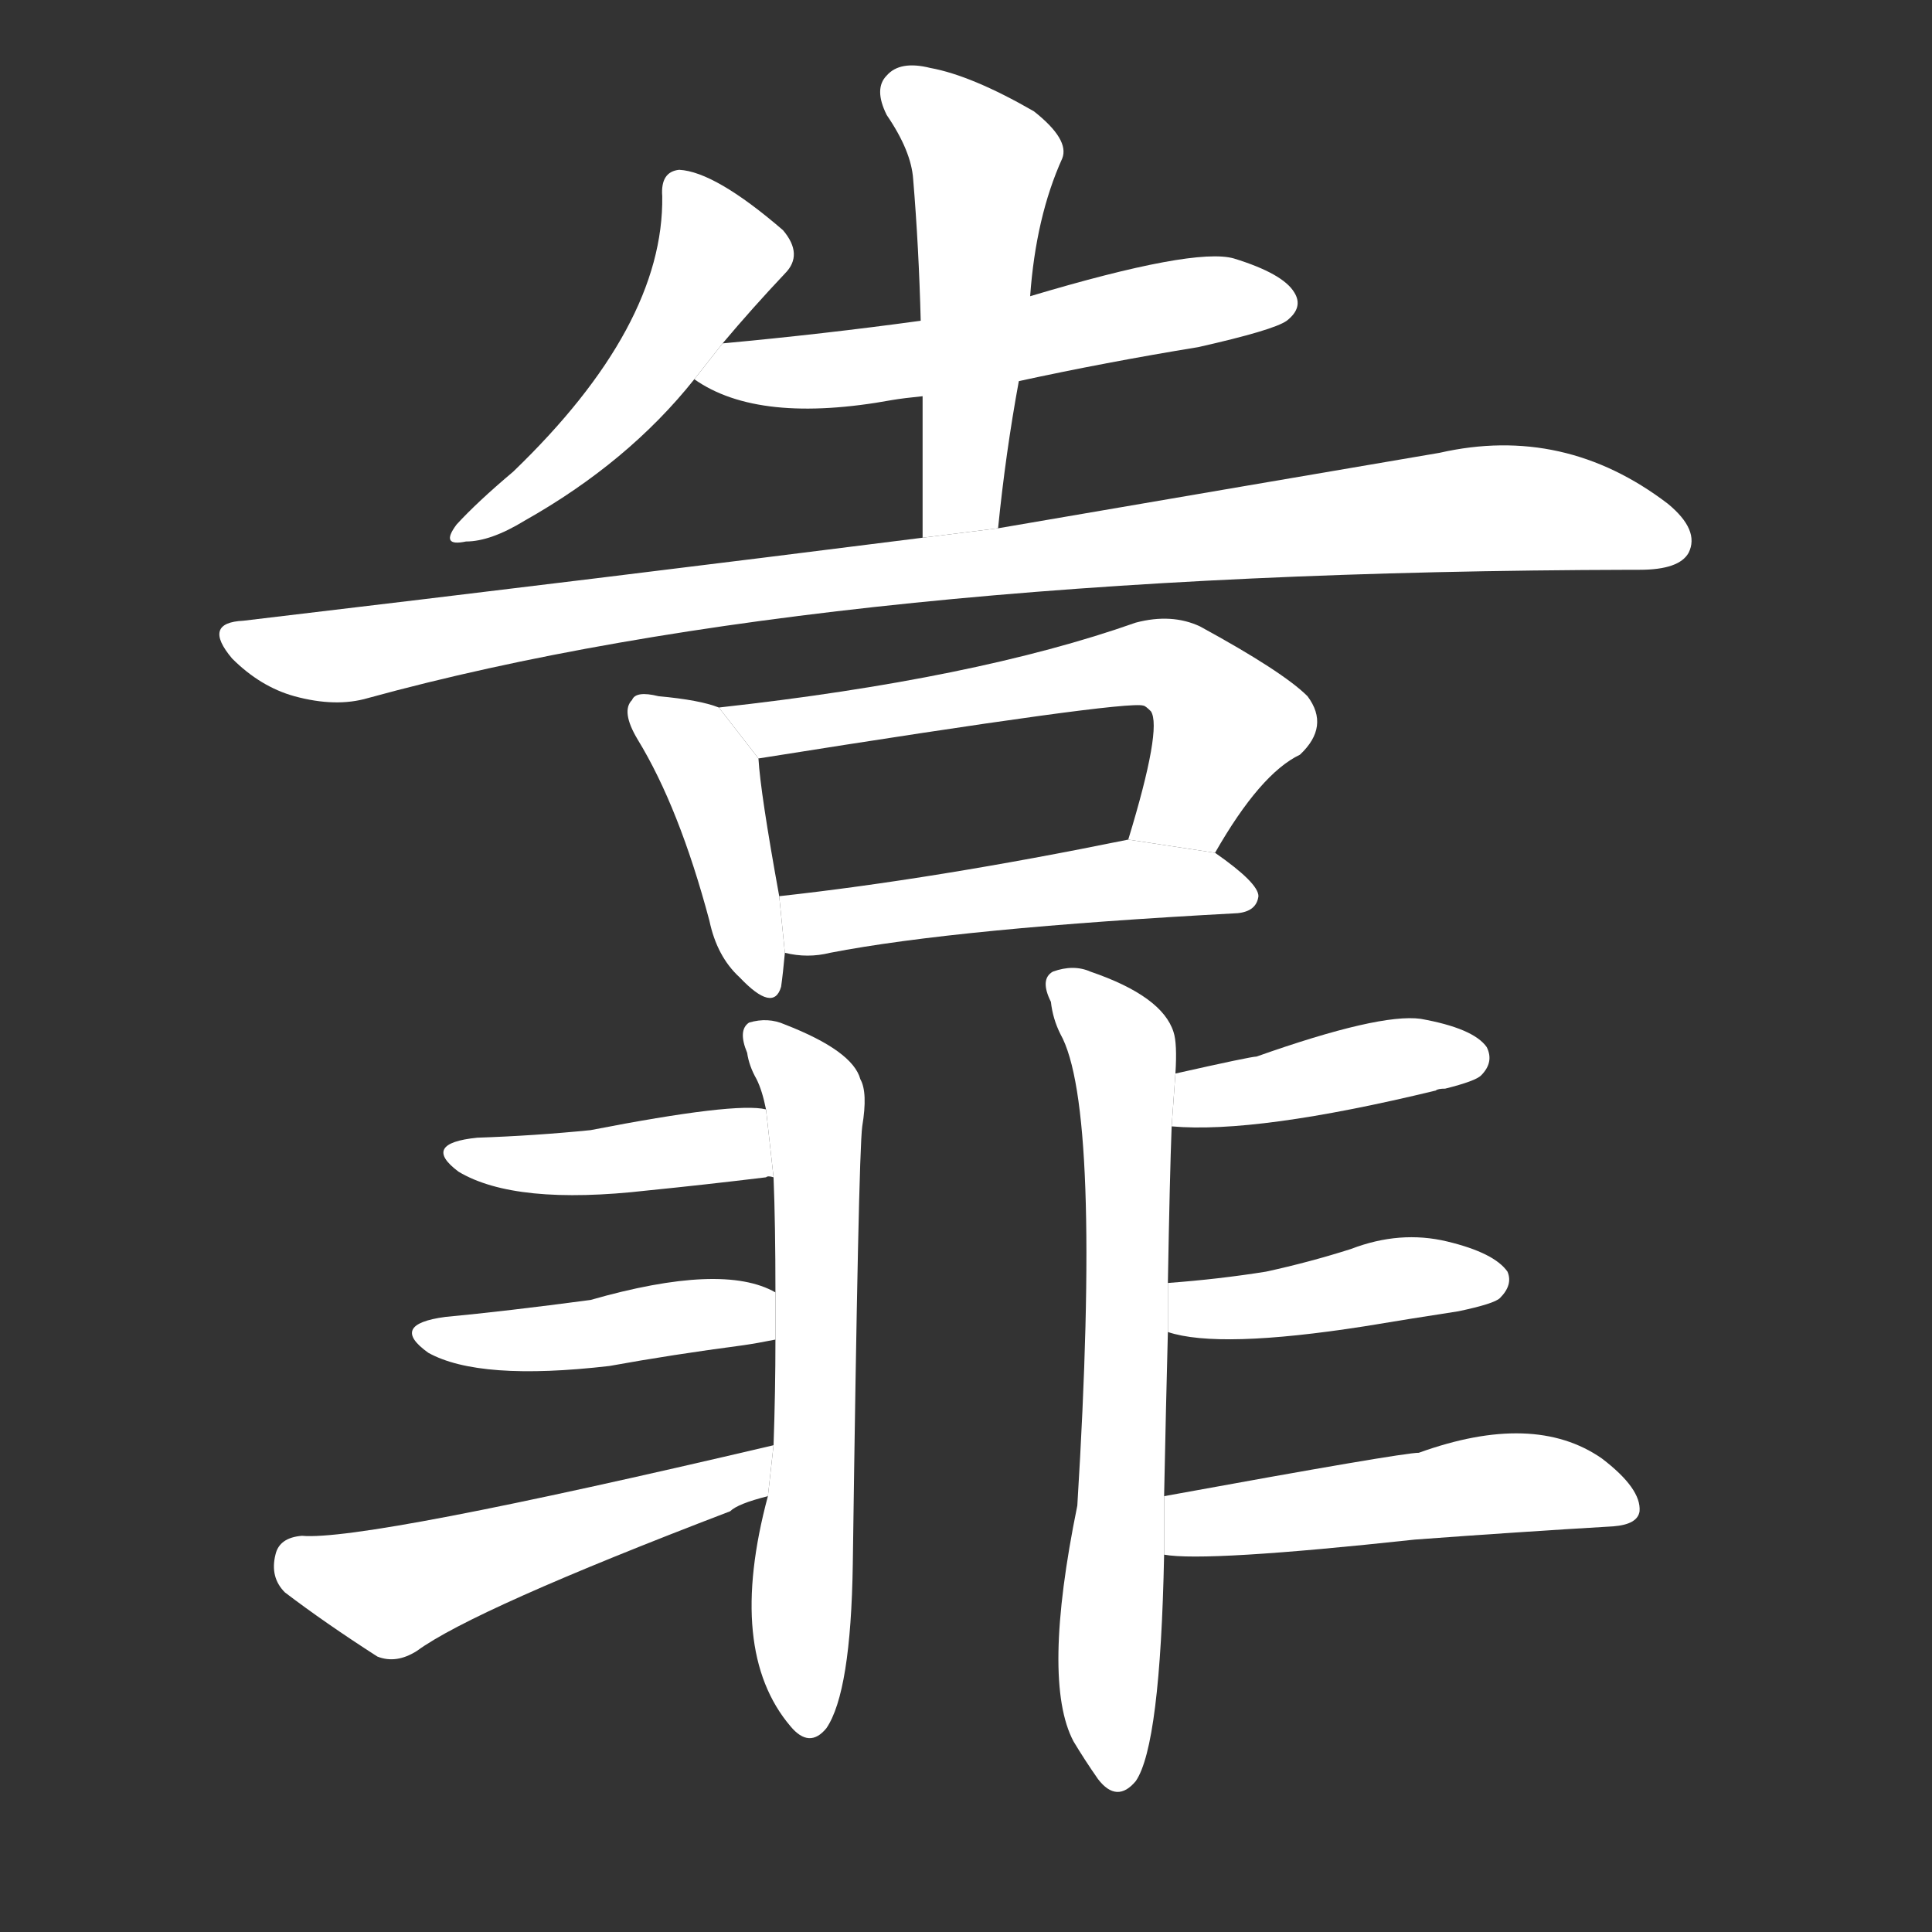 <!-- u9760_kao4_lean_on_trust_depend_on_near -->
<!-- 9760 -->
<!-- 9760 -->
<!-- 9760 -->
<svg viewBox="0 0 1024 1024">
  <rect x="0" y="0" width="1024" height="1024" fill="#333333" stroke="none"/>
  <g transform="scale(1, -1) translate(0, -900)">
    <path fill="#FFFFFF" d="M 383 718 Q 399 737 416 755 Q 426 765 415 778 Q 379 809 360 810 Q 350 809 351 796 Q 352 727 272 650 Q 253 634 242 622 Q 233 610 247 613 Q 260 613 278 624 Q 333 655 368 699 L 383 718 Z"></path>
    <path fill="#FFFFFF" d="M 540 698 Q 586 708 635 716 Q 675 725 682 730 Q 691 737 686 745 Q 680 755 654 763 Q 633 769 546 743 L 488 730 Q 437 723 383 718 L 368 699 Q 402 675 473 688 Q 479 689 489 690 L 540 698 Z"></path>
    <path fill="#FFFFFF" d="M 529 620 Q 533 660 540 698 L 546 743 Q 549 785 563 816 Q 567 826 548 841 Q 515 860 493 864 Q 477 868 470 860 Q 463 853 470 839 Q 483 820 484 805 Q 487 769 488 730 L 489 690 Q 489 656 489 615 L 529 620 Z"></path>
    <path fill="#FFFFFF" d="M 489 615 Q 323 594 129 571 Q 107 570 123 551 Q 138 536 156 531 Q 178 525 195 530 Q 439 597 865 598 Q 866 598 869 598 Q 890 598 895 607 Q 901 619 884 633 Q 829 675 763 660 Q 669 644 529 620 L 489 615 Z"></path>
    <path fill="#FFFFFF" d="M 381 525 Q 371 529 349 531 Q 337 534 335 529 Q 329 523 338 508 Q 360 472 376 412 Q 380 393 392 382 Q 410 363 414 377 Q 415 384 416 395 L 413 425 Q 403 480 402 498 L 381 525 Z"></path>
    <path fill="#FFFFFF" d="M 644 448 Q 668 490 689 500 Q 705 515 693 531 Q 680 544 636 568 Q 621 575 602 570 Q 517 540 381 525 L 402 498 Q 597 529 606 526 Q 607 526 610 523 Q 616 514 598 455 L 644 448 Z"></path>
    <path fill="#FFFFFF" d="M 416 395 Q 428 392 440 395 Q 507 408 656 416 Q 666 417 667 425 Q 667 432 644 448 L 598 455 Q 495 434 413 425 L 416 395 Z"></path>
    <path fill="#FFFFFF" d="M 407 107 Q 385 25 419 -15 Q 429 -27 438 -16 Q 451 3 452 71 Q 455 288 457 303 Q 460 321 456 328 Q 452 343 416 357 Q 407 361 397 358 Q 391 354 396 342 Q 397 335 401 328 Q 404 322 406 312 L 410 276 Q 411 251 411 215 L 411 190 Q 411 163 410 134 L 407 107 Z"></path>
    <path fill="#FFFFFF" d="M 406 312 Q 390 316 313 301 Q 283 298 253 297 Q 223 294 243 279 Q 273 261 343 269 Q 373 272 406 276 Q 407 277 410 276 L 406 312 Z"></path>
    <path fill="#FFFFFF" d="M 411 215 Q 383 231 313 211 Q 268 205 236 202 Q 206 198 227 183 Q 254 168 323 176 Q 356 182 394 187 Q 401 188 411 190 L 411 215 Z"></path>
    <path fill="#FFFFFF" d="M 410 134 Q 193 83 160 86 Q 148 85 146 76 Q 143 64 151 56 Q 172 40 200 22 Q 210 18 221 25 Q 251 47 387 99 Q 391 103 407 107 L 410 134 Z"></path>
    <path fill="#FFFFFF" d="M 617 107 Q 618 156 619 194 L 619 220 Q 620 277 621 303 L 623 331 Q 624 347 622 353 Q 616 372 578 385 Q 569 389 558 385 Q 551 381 557 369 Q 558 360 562 352 Q 584 313 571 102 Q 552 9 569 -23 Q 575 -33 582 -43 Q 592 -56 602 -44 Q 615 -25 617 76 L 617 107 Z"></path>
    <path fill="#FFFFFF" d="M 621 303 Q 666 299 761 322 Q 762 323 766 323 Q 782 327 785 330 Q 792 337 788 345 Q 781 355 753 360 Q 731 363 666 340 Q 663 340 623 331 L 621 303 Z"></path>
    <path fill="#FFFFFF" d="M 619 194 Q 646 185 723 197 Q 747 201 773 205 Q 792 209 795 212 Q 802 219 799 226 Q 792 236 767 242 Q 742 248 716 238 Q 694 231 671 226 Q 646 222 619 220 L 619 194 Z"></path>
    <path fill="#FFFFFF" d="M 617 76 Q 639 72 750 84 Q 804 88 855 91 Q 868 92 869 99 Q 870 111 849 127 Q 813 152 752 130 Q 743 130 617 107 L 617 76 Z"></path>
  </g>
</svg>

